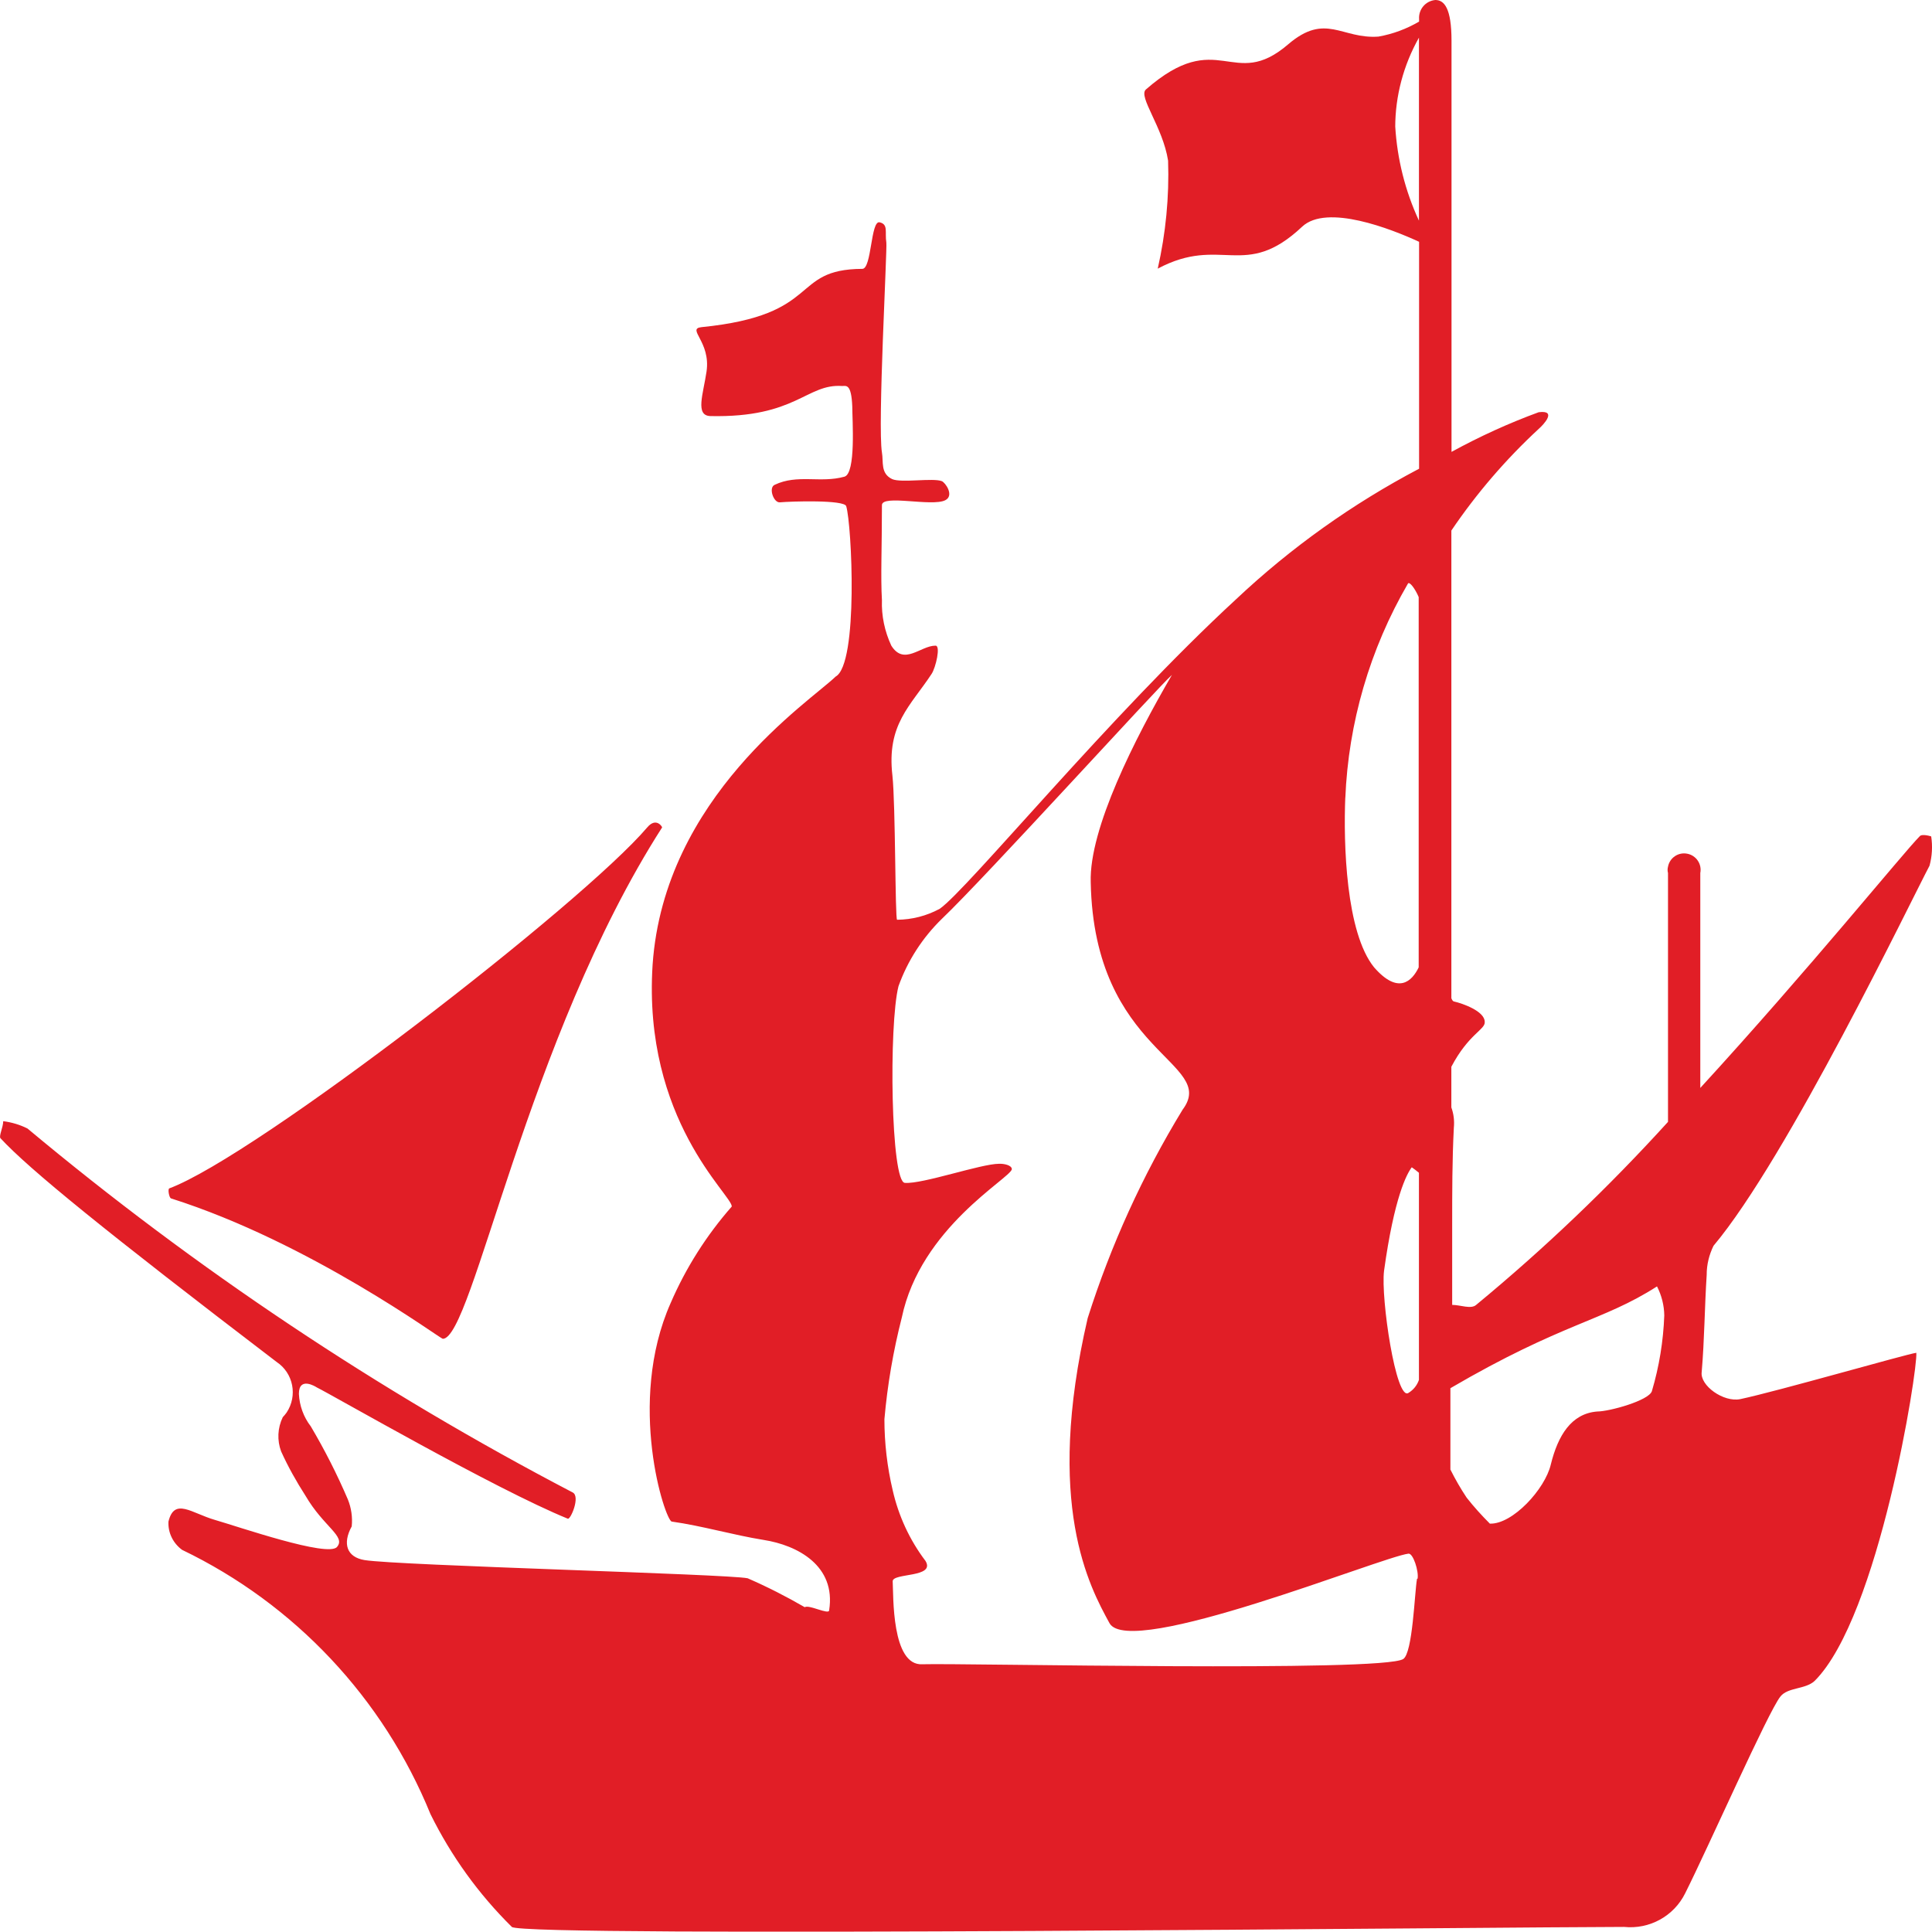 <svg version="1.1" id="图层_1" x="0px" y="0px" width="99.917px" height="99.898px" viewBox="0 0 99.917 99.898" enable-background="new 0 0 99.917 99.898" xml:space="preserve" xmlns="http://www.w3.org/2000/svg" xmlns:xlink="http://www.w3.org/1999/xlink" xmlns:xml="http://www.w3.org/XML/1998/namespace">
  <path fill="#E11E26" d="M88.618,64.428c3.823-4.547,10.229-17.879,11.171-19.656c0.135-0.495,0.164-1.009,0.086-1.516
	c0,0-0.486-0.157-0.6,0c-0.855,0.862-5.693,6.847-11.341,13.009V45.15c0.092-0.465-0.215-0.91-0.672-0.998
	c-0.463-0.094-0.912,0.21-0.998,0.67c-0.029,0.11-0.029,0.221,0,0.328v12.87c-3.08,3.389-6.39,6.551-9.921,9.465
	c-0.263,0.236-0.819,0-1.241,0l0,0v-3.088c0-0.35,0-0.686,0-1.053c0-1.672,0-3.344,0.086-5.018c0.035-0.355-0.006-0.717-0.129-1.053
	V55.17c0.893-1.701,1.762-1.922,1.727-2.32c0-0.561-1.162-0.959-1.576-1.053c-0.058,0-0.107-0.064-0.15-0.172V27.438
	c1.299-1.919,2.817-3.684,4.516-5.256c0.243-0.212,0.978-0.988,0-0.863c-1.556,0.57-3.053,1.255-4.508,2.051V2.104
	C75.067,0.432,74.696,0,74.232,0c-0.507,0.047-0.876,0.484-0.841,0.988v0.128c-0.649,0.382-1.363,0.646-2.104,0.777
	c-1.904,0.136-2.725-1.263-4.666,0.399c-2.865,2.461-3.594-0.955-7.359,2.336c-0.414,0.367,0.877,1.933,1.148,3.68
	c0.063,1.876-0.121,3.756-0.535,5.585c3.295-1.755,4.492,0.632,7.467-2.169c1.277-1.197,4.614,0.118,6.049,0.781v11.736
	c-3.445,1.812-6.633,4.084-9.465,6.751c-6.519,6.005-13.908,15.03-15.327,16.008c-0.677,0.367-1.433,0.56-2.204,0.567
	c-0.106,0-0.078-5.963-0.242-7.457c-0.307-2.649,0.934-3.595,2.025-5.256c0.214-0.318,0.485-1.473,0.201-1.463
	c-0.771,0-1.62,1.053-2.283,0c-0.343-0.737-0.514-1.543-0.485-2.356c-0.071-1.188,0-2.757,0-4.911c0-0.566,2.582,0.093,3.274-0.253
	c0.484-0.243,0-0.923-0.179-0.988c-0.457-0.179-2.104,0.104-2.567-0.106c-0.614-0.293-0.441-0.893-0.528-1.377
	c-0.228-1.376,0.278-10.516,0.228-10.855c-0.085-0.535,0.115-0.944-0.349-1.048c-0.463-0.106-0.406,2.407-0.892,2.407
	c-3.78,0.021-2.012,2.385-8.324,3.016c-0.777,0.087,0.493,0.75,0.266,2.295c-0.172,1.169-0.6,2.281,0.199,2.303
	c4.45,0.096,4.965-1.684,6.817-1.555c0.2,0,0.472-0.139,0.521,1.053c0,0.691,0.199,3.469-0.407,3.637
	c-1.241,0.346-2.424-0.146-3.608,0.421c-0.328,0.146-0.057,0.935,0.271,0.905c0.572-0.053,3.338-0.139,3.431,0.2
	c0.286,0.935,0.642,8.159-0.548,8.812c-1.336,1.295-8.859,6.205-9.465,14.893c-0.521,8.045,4.122,11.924,4.094,12.514
	c-1.305,1.486-2.375,3.17-3.16,4.988c-2.296,5.17-0.285,11.262,0.057,11.305c1.576,0.221,3.153,0.691,4.75,0.949
	c1.741,0.271,3.753,1.326,3.389,3.637c0,0.256-1.049-0.307-1.262-0.158c-0.957-0.555-1.941-1.055-2.953-1.496
	c-1.057-0.221-18.039-0.656-19.813-0.941c-0.913-0.15-1.155-0.842-0.663-1.742c0.049-0.469-0.021-0.955-0.2-1.396
	c-0.557-1.299-1.197-2.561-1.918-3.779c-0.371-0.479-0.585-1.07-0.614-1.678c0-0.92,0.871-0.371,0.927-0.334
	c0.813,0.398,9.216,5.256,12.981,6.789c0.143,0.057,0.656-1.141,0.256-1.355c-10.048-5.248-19.499-11.557-28.2-18.824
	c-0.392-0.197-0.819-0.324-1.255-0.379c0,0.303-0.235,0.777-0.143,0.881c1.483,1.602,5.421,4.807,14.279,11.568
	c0.87,0.578,1.098,1.748,0.52,2.619c-0.064,0.084-0.128,0.17-0.199,0.24c-0.271,0.557-0.299,1.199-0.085,1.77
	c0.362,0.799,0.79,1.561,1.263,2.297c0.94,1.611,2.104,2.098,1.625,2.646c-0.471,0.549-5.092-1.049-6.305-1.398
	s-2.104-1.178-2.41,0.086c-0.029,0.578,0.241,1.119,0.706,1.461c5.827,2.803,10.405,7.676,12.845,13.666
	c1.07,2.168,2.489,4.137,4.208,5.834c0.521,0.557,52.192,0,57.521,0c1.313,0.135,2.575-0.555,3.16-1.74
	c1.213-2.416,4.293-9.385,4.923-10.172c0.383-0.492,1.297-0.363,1.775-0.813c3.324-3.322,5.342-16.125,5.256-16.967
	c-0.527,0.072-7.182,1.99-9.103,2.396c-0.869,0.178-2.096-0.705-1.996-1.404c0.144-1.678,0.15-3.354,0.258-5.021
	C88.262,65.409,88.389,64.895,88.618,64.428z M72.157,6.583c0-1.622,0.428-3.22,1.227-4.636v9.465
	c-0.713-1.537-1.127-3.192-1.227-4.879V6.583z M69.575,41.289c0.157-3.91,1.271-7.721,3.238-11.105
	c0.072-0.136,0.371,0.253,0.557,0.695v19.15c-0.343,0.715-1.056,1.43-2.305,0c-1.461-1.798-1.59-6.395-1.49-8.813V41.289z
	 M73.084,60.295 M73.284,81.649c-0.129,0.721-0.221,3.838-0.713,4.15c-1.056,0.691-22.666,0.207-24.863,0.271
	c-1.611,0.1-1.498-3.58-1.541-4.293c0-0.441,2.226-0.172,1.698-1.049c-0.821-1.084-1.397-2.332-1.698-3.658
	c-0.284-1.205-0.428-2.439-0.428-3.672c0.156-1.777,0.457-3.531,0.899-5.258c0.97-4.639,5.577-7.176,5.692-7.668
	c0-0.221-0.429-0.295-0.658-0.285c-0.94,0-3.943,1.053-4.87,0.988c-0.735,0-0.842-8.18-0.335-10.17
	c0.471-1.317,1.24-2.507,2.239-3.481c2.21-2.101,11.183-11.989,11.903-12.62c-1.911,3.28-4.285,7.952-4.2,10.72
	c0.171,8.905,6.61,9.286,4.75,11.768c-2.062,3.381-3.709,7-4.907,10.777c-2.24,9.643,0.1,13.893,1.127,15.775
	c1.033,1.883,14.064-3.424,15.463-3.594c0.242-0.029,0.541,0.912,0.471,1.297H73.284z M72.842,72.036
	c-0.643,0.449-1.441-4.922-1.263-6.316c0.528-3.816,1.177-5.014,1.433-5.352c0.13,0.096,0.25,0.178,0.371,0.285v10.326
	c0,0.201,0,0.336,0,0.385C73.284,71.651,73.098,71.879,72.842,72.036z M86.071,68.034c-0.049,1.326-0.263,2.641-0.642,3.916
	c-0.163,0.484-2.196,1.049-2.83,1.049c-1.334,0.107-2.026,1.234-2.397,2.744c-0.299,1.271-1.976,3.096-3.151,3.055
	c-0.429-0.43-0.828-0.871-1.199-1.342C75.538,76.985,75.26,76.5,75.01,76v-4.207c5.826-3.402,7.866-3.453,10.685-5.264
	C85.936,67,86.065,67.514,86.071,68.034z M8.752,61.461c4.493-1.672,21.368-14.724,24.719-18.668c0.479-0.567,0.799,0,0.771,0
	c-7.012,10.938-9.8,26.446-11.342,26.446c-0.127,0-6.831-4.971-14.063-7.264C8.752,61.936,8.667,61.516,8.752,61.461z" class="color c1"/>
</svg>